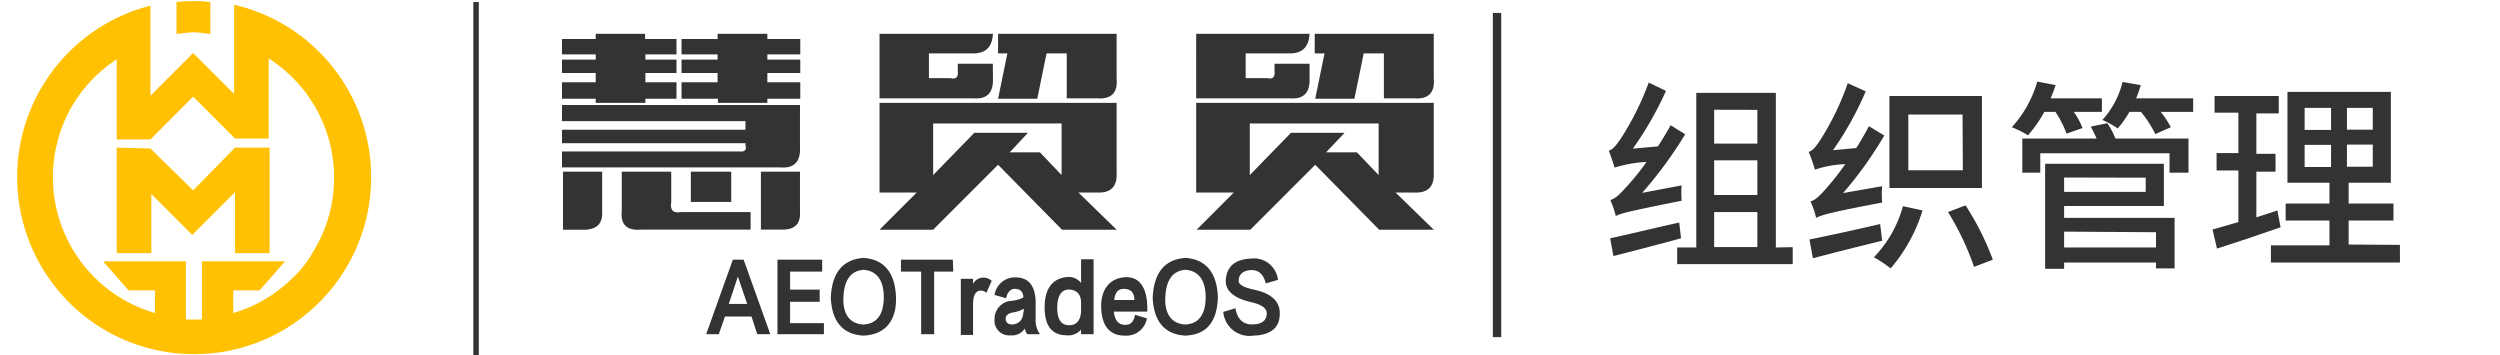 <svg id="图层_1" data-name="图层 1" xmlns="http://www.w3.org/2000/svg" viewBox="0 0 247.6 35.18"><defs><style>.cls-1{fill:#333;}.cls-2{fill:#ffc102;}</style></defs><title>慧贸贸-组织管理</title><rect class="cls-1" x="147.85" y="1.28" width="0.83" height="32.11"/><path class="cls-1" d="M166.55,18.36a9.64,9.64,0,0,0,0,1.52c-5.3,1.06-6.06,1.26-6.52,1.52a11.15,11.15,0,0,0-.54-1.6c.44-.08.94-.56,1.58-1.28a23.83,23.83,0,0,0,2-2.48,12.63,12.63,0,0,0-3.16.56c-.1-.34-.38-1.2-.58-1.68.4-.1.74-.54,1.2-1.2a28.08,28.08,0,0,0,2.76-5.54L165,9a33.85,33.85,0,0,1-3.28,5.72l2.48-.22c.44-.68.88-1.4,1.26-2.1l1.44.9a40.78,40.78,0,0,1-4.26,5.8Zm-.06,5.24c-2.34.64-4.82,1.28-6.7,1.76l-.32-1.76c1.7-.36,4.3-1,6.84-1.56Zm11.06.88v1.68H166.11V24.51H168V9.2h7.88V24.51Zm-7.78-13.61v3.35h4.28V10.88Zm0,8.44h4.28V15.88h-4.28Zm0,5.16h4.28V21h-4.28Z"/><path class="cls-1" d="M186.41,18.44a8.77,8.77,0,0,0,0,1.62c-5.28,1-6,1.24-6.54,1.52a8.35,8.35,0,0,0-.56-1.64c.48-.1.94-.58,1.56-1.28a25.44,25.44,0,0,0,1.88-2.4,10.58,10.58,0,0,0-3,.54,15.29,15.29,0,0,0-.62-1.76c.4-.1.74-.54,1.18-1.22A26.56,26.56,0,0,0,183,8.24l1.78.81a32,32,0,0,1-3.24,5.83l2.3-.22c.44-.68.88-1.44,1.26-2.16l1.52.92a38.16,38.16,0,0,1-4.08,5.7Zm0,5.4c-2.42.6-4.92,1.22-6.86,1.74l-.34-1.86c1.74-.35,4.42-.93,7-1.53Zm4-3a16.08,16.08,0,0,1-3.16,5.74,12.9,12.9,0,0,0-1.66-1.1,11.76,11.76,0,0,0,2.88-5.06Zm5.88-2.22h-9.16V9.51h9.16Zm-1.92-7.28H189v5.52h5.4Zm.3,9a27.36,27.36,0,0,1,2.7,5.38l-1.86.71A27,27,0,0,0,192.93,21Z"/><path class="cls-1" d="M202.47,11.08a12.38,12.38,0,0,1-1.62,2.32,10,10,0,0,0-1.6-.8,11.29,11.29,0,0,0,2.52-4.52l1.82.35a13,13,0,0,1-.5,1.31h5.08v1.34h-2.78a7.25,7.25,0,0,1,.86,1.6l-1.58.56a10,10,0,0,0-1.1-2.16Zm6.24,1.12a7.59,7.59,0,0,1,.8,1.52h7.24V17.1h-1.88V15.18h-12.8V17.1h-1.78V13.72h7.36c-.18-.4-.38-.82-.58-1.18Zm-4.28,9.38h10.94v5h-1.84V26h-9.1v.62h-1.88V16.22h11.76V20.4h-9.88Zm0-4V19h8.08v-1.4Zm0,5.36v1.57h9.1V23Zm12.78-13.2v1.34H214a9.07,9.07,0,0,1,1,1.52l-1.54.68a11,11,0,0,0-1.42-2.2H210.9a10.35,10.35,0,0,1-1.16,1.64,9,9,0,0,0-1.52-.84,8.63,8.63,0,0,0,2-3.76l1.8.31a10.73,10.73,0,0,1-.46,1.31Z"/><path class="cls-1" d="M225.87,22.51c-2.18.76-4.5,1.54-6.3,2.11l-.44-1.89c.72-.21,1.6-.45,2.56-.74V16.88h-2.16V15.16h2.16v-4h-2.36V9.51h6.36v1.72h-2.22v4h1.9V17h-1.9v4.52c.68-.22,1.4-.44,2.08-.68Zm11.82,1.74V26H224.91v-1.7h5.8V21.84h-4.34V20.16h4.34V18.1h-4.16v-9h10.24v9h-4.18v2.06h4.44v1.68h-4.44v2.38Zm-9.44-11.38h2.62V10.68h-2.62Zm0,3.67h2.62V14.35h-2.62ZM235,10.68h-2.56v2.16H235Zm0,3.64h-2.56v2.19H235Z"/><polygon class="cls-2" points="11.56 14.62 11.56 25.07 14.99 25.07 14.99 19.21 19.04 23.27 23.28 19.03 23.28 25.07 26.7 25.07 26.7 14.62 23.28 14.62 19.13 18.85 14.9 14.71 11.56 14.62"/><path class="cls-2" d="M23.19.47V9.3L19.13,5.25,14.9,9.48V.56A17.53,17.53,0,1,0,23.19.47M29,27.5A13.77,13.77,0,0,1,23.1,31V28.76h2.61l2.52-2.88H20v5.77H18.41V25.88h-8.2l2.52,2.88h2.62V31A14,14,0,0,1,5.8,13.63a13.79,13.79,0,0,1,5.76-7.75v7.93H14.9l4.23-4.24,4.15,4.15h3.33V5.79a14,14,0,0,1,4.32,19.28A9.82,9.82,0,0,1,29,27.5"/><path class="cls-2" d="M20.84,3.36,20,3.27a5.44,5.44,0,0,0-1.71,0l-.81.09V.2l1-.09h1.35l1,.09Z"/><rect class="cls-1" x="46.88" y="0.2" width="0.54" height="34.96"/><path class="cls-1" d="M59,3.35h4.89v.51H67V5.39H63.92V5.9H67V7.23H63.92v.92H67V9.78H63.92v.41H59V9.78H55.66V8.15H59V7.23H55.66V5.9H59V5.39H55.66V3.86H59ZM55.66,12V10.4H79.23v4.18c.07,1.43-.57,2.11-1.93,2H55.66V15H73.21c.55.07.75-.14.62-.61v-.21H55.66V12.85H73.83V12ZM57.6,22.75H55.76V17h3.88v4C59.7,22.24,59,22.81,57.6,22.75ZM74.34,21v1.74H63.52c-1.43.13-2.08-.48-1.94-1.84V17h4.9v3q-.21,1.23,1,1ZM67.5,8.15h3.57V7.23H67.5V5.9h3.57V5.39H67.5V3.86h3.57V3.35H76v.51h3.26V5.39H76V5.9h3.26V7.23H76v.92h3.26V9.78H76v.41h-4.9V9.78H67.5ZM68.42,17h4v3h-4Zm10.81,0v4c.07,1.23-.57,1.8-1.93,1.74H75.36V17Z"/><path class="cls-1" d="M98.34,7.74c.07,1.43-.58,2.11-1.94,2H87.11V3.35H98.34c-.07,1.3-.71,1.94-1.94,1.94H92V7.74h2.15c.54.14.78-.1.71-.71V6.31h3.47ZM87.11,19.07V10.19h23.48v6.94c.07,1.36-.58,2-1.94,1.94h-1.84l3.78,3.68h-5.41l-6.33-6.43-6.43,6.43H87.11l3.68-3.68Zm5.31-6.84v5.11l4.08-4.19h5.31L100,15.09H103l2.14,2.25V12.23Zm6.43-6.94V3.35h11.74V7.74c.14,1.43-.51,2.11-1.94,2h-3V5.29h-2l-.92,4.49H98.85l.92-4.49Z"/><path class="cls-1" d="M129.7,7.74c.06,1.43-.58,2.11-1.94,2h-9.29V3.35H129.7c-.07,1.3-.72,1.94-1.94,1.94h-4.39V7.74h2.14c.55.14.78-.1.72-.71V6.31h3.47ZM118.47,19.07V10.19H142v6.94c.06,1.36-.58,2-1.94,1.94h-1.84L142,22.75h-5.41l-6.33-6.43-6.43,6.43h-5.31l3.67-3.68Zm5.31-6.84v5.11l4.08-4.19h5.31l-1.84,1.94h3.06l2.15,2.25V12.23Zm6.43-6.94V3.35H142V7.74c.13,1.43-.51,2.11-1.94,2h-3V5.29h-2l-.92,4.49h-3.88l.92-4.49Z"/><path class="cls-1" d="M75,33.1l-.57-1.75H71.8l-.61,1.75H69.94l2.64-7.38h1.07l2.64,7.38Zm-2.82-3H74l-.92-2.71Z"/><path class="cls-1" d="M78.25,32H81.6v1.1H77V25.72h4.43V26.9H78.25v1.78h2.93v1.21H78.25Z"/><path class="cls-1" d="M85.53,25.54c2,.14,3.11,1.43,3.21,3.85s-1.13,3.78-3.25,3.85c-2-.12-3.11-1.37-3.21-3.78Q82.46,25.75,85.53,25.54Zm0,6.6c1.31-.07,2-1,2-2.71s-.73-2.62-2-2.71c-1.26.09-1.93,1-2,2.74S84.23,32.07,85.49,32.14Z"/><path class="cls-1" d="M94.41,26.9H92.52v6.2H91.23V26.9h-2V25.72h5.14Z"/><path class="cls-1" d="M98.22,27.82,97.69,29a.8.8,0,0,0-.54-.22c-.52,0-.78.46-.78,1.39v3H95.16V27.61h1.21v.5a1.18,1.18,0,0,1,1.85-.29Z"/><path class="cls-1" d="M103,33.1h-1.25a1.15,1.15,0,0,1-.25-.57,1.48,1.48,0,0,1-1.39.68,1.45,1.45,0,0,1-1.61-1.57,1.79,1.79,0,0,1,1.71-1.85,3.06,3.06,0,0,0,1.14-.33c0-.54-.28-.83-.78-.85s-.78.31-.93.93l-1.14-.33a2.05,2.05,0,0,1,2.07-1.74c1.28,0,1.94.81,2,2.35v1.86A2.3,2.3,0,0,0,103,33.1Zm-1.61-2.21v-.32a2.67,2.67,0,0,1-1,.36c-.55.09-.81.32-.79.67s.24.52.64.54C100.94,32.09,101.31,31.68,101.36,30.89Z"/><path class="cls-1" d="M107.07,25.68h1.24V33.1h-1.24v-.46a1.63,1.63,0,0,1-1.39.57c-1.48,0-2.22-.9-2.22-2.78s.82-2.91,2.32-3a1.54,1.54,0,0,1,1.29.6Zm0,5V30c0-.85-.42-1.29-1.18-1.32s-1.18.62-1.18,1.79.39,1.74,1.18,1.74S107.07,31.65,107.07,30.68Z"/><path class="cls-1" d="M112.42,31.18l1.17.35a2.07,2.07,0,0,1-2.21,1.71c-1.5,0-2.27-1-2.32-2.78s.85-2.9,2.32-3,2.22,1,2.25,3v.4h-3.32c.1.85.45,1.29,1.07,1.31S112.27,31.87,112.42,31.18Zm-2.07-1.47h2c0-.71-.34-1.08-1-1.1S110.44,29,110.35,29.71Z"/><path class="cls-1" d="M117.41,25.54c2,.14,3.11,1.43,3.21,3.85q-.08,3.75-3.25,3.85c-2-.12-3.11-1.37-3.21-3.78Q114.34,25.75,117.41,25.54Zm0,6.6c1.31-.07,2-1,2-2.71s-.73-2.62-2-2.71c-1.26.09-1.93,1-2,2.74S116.11,32.07,117.37,32.14Z"/><path class="cls-1" d="M126.57,27.72l-1.21.35c-.21-.88-.68-1.32-1.39-1.32s-1.26.33-1.29,1c-.07.38.41.69,1.43.92,1.78.36,2.66,1.16,2.64,2.39,0,1.41-.91,2.13-2.6,2.18a2.61,2.61,0,0,1-3-2.35l1.21-.36c.19,1.09.76,1.63,1.71,1.6s1.37-.39,1.39-1.1c0-.5-.5-.87-1.57-1.11-1.71-.4-2.54-1.13-2.49-2.17.09-1.36.92-2.07,2.49-2.14A2.39,2.39,0,0,1,126.57,27.72Z"/></svg>